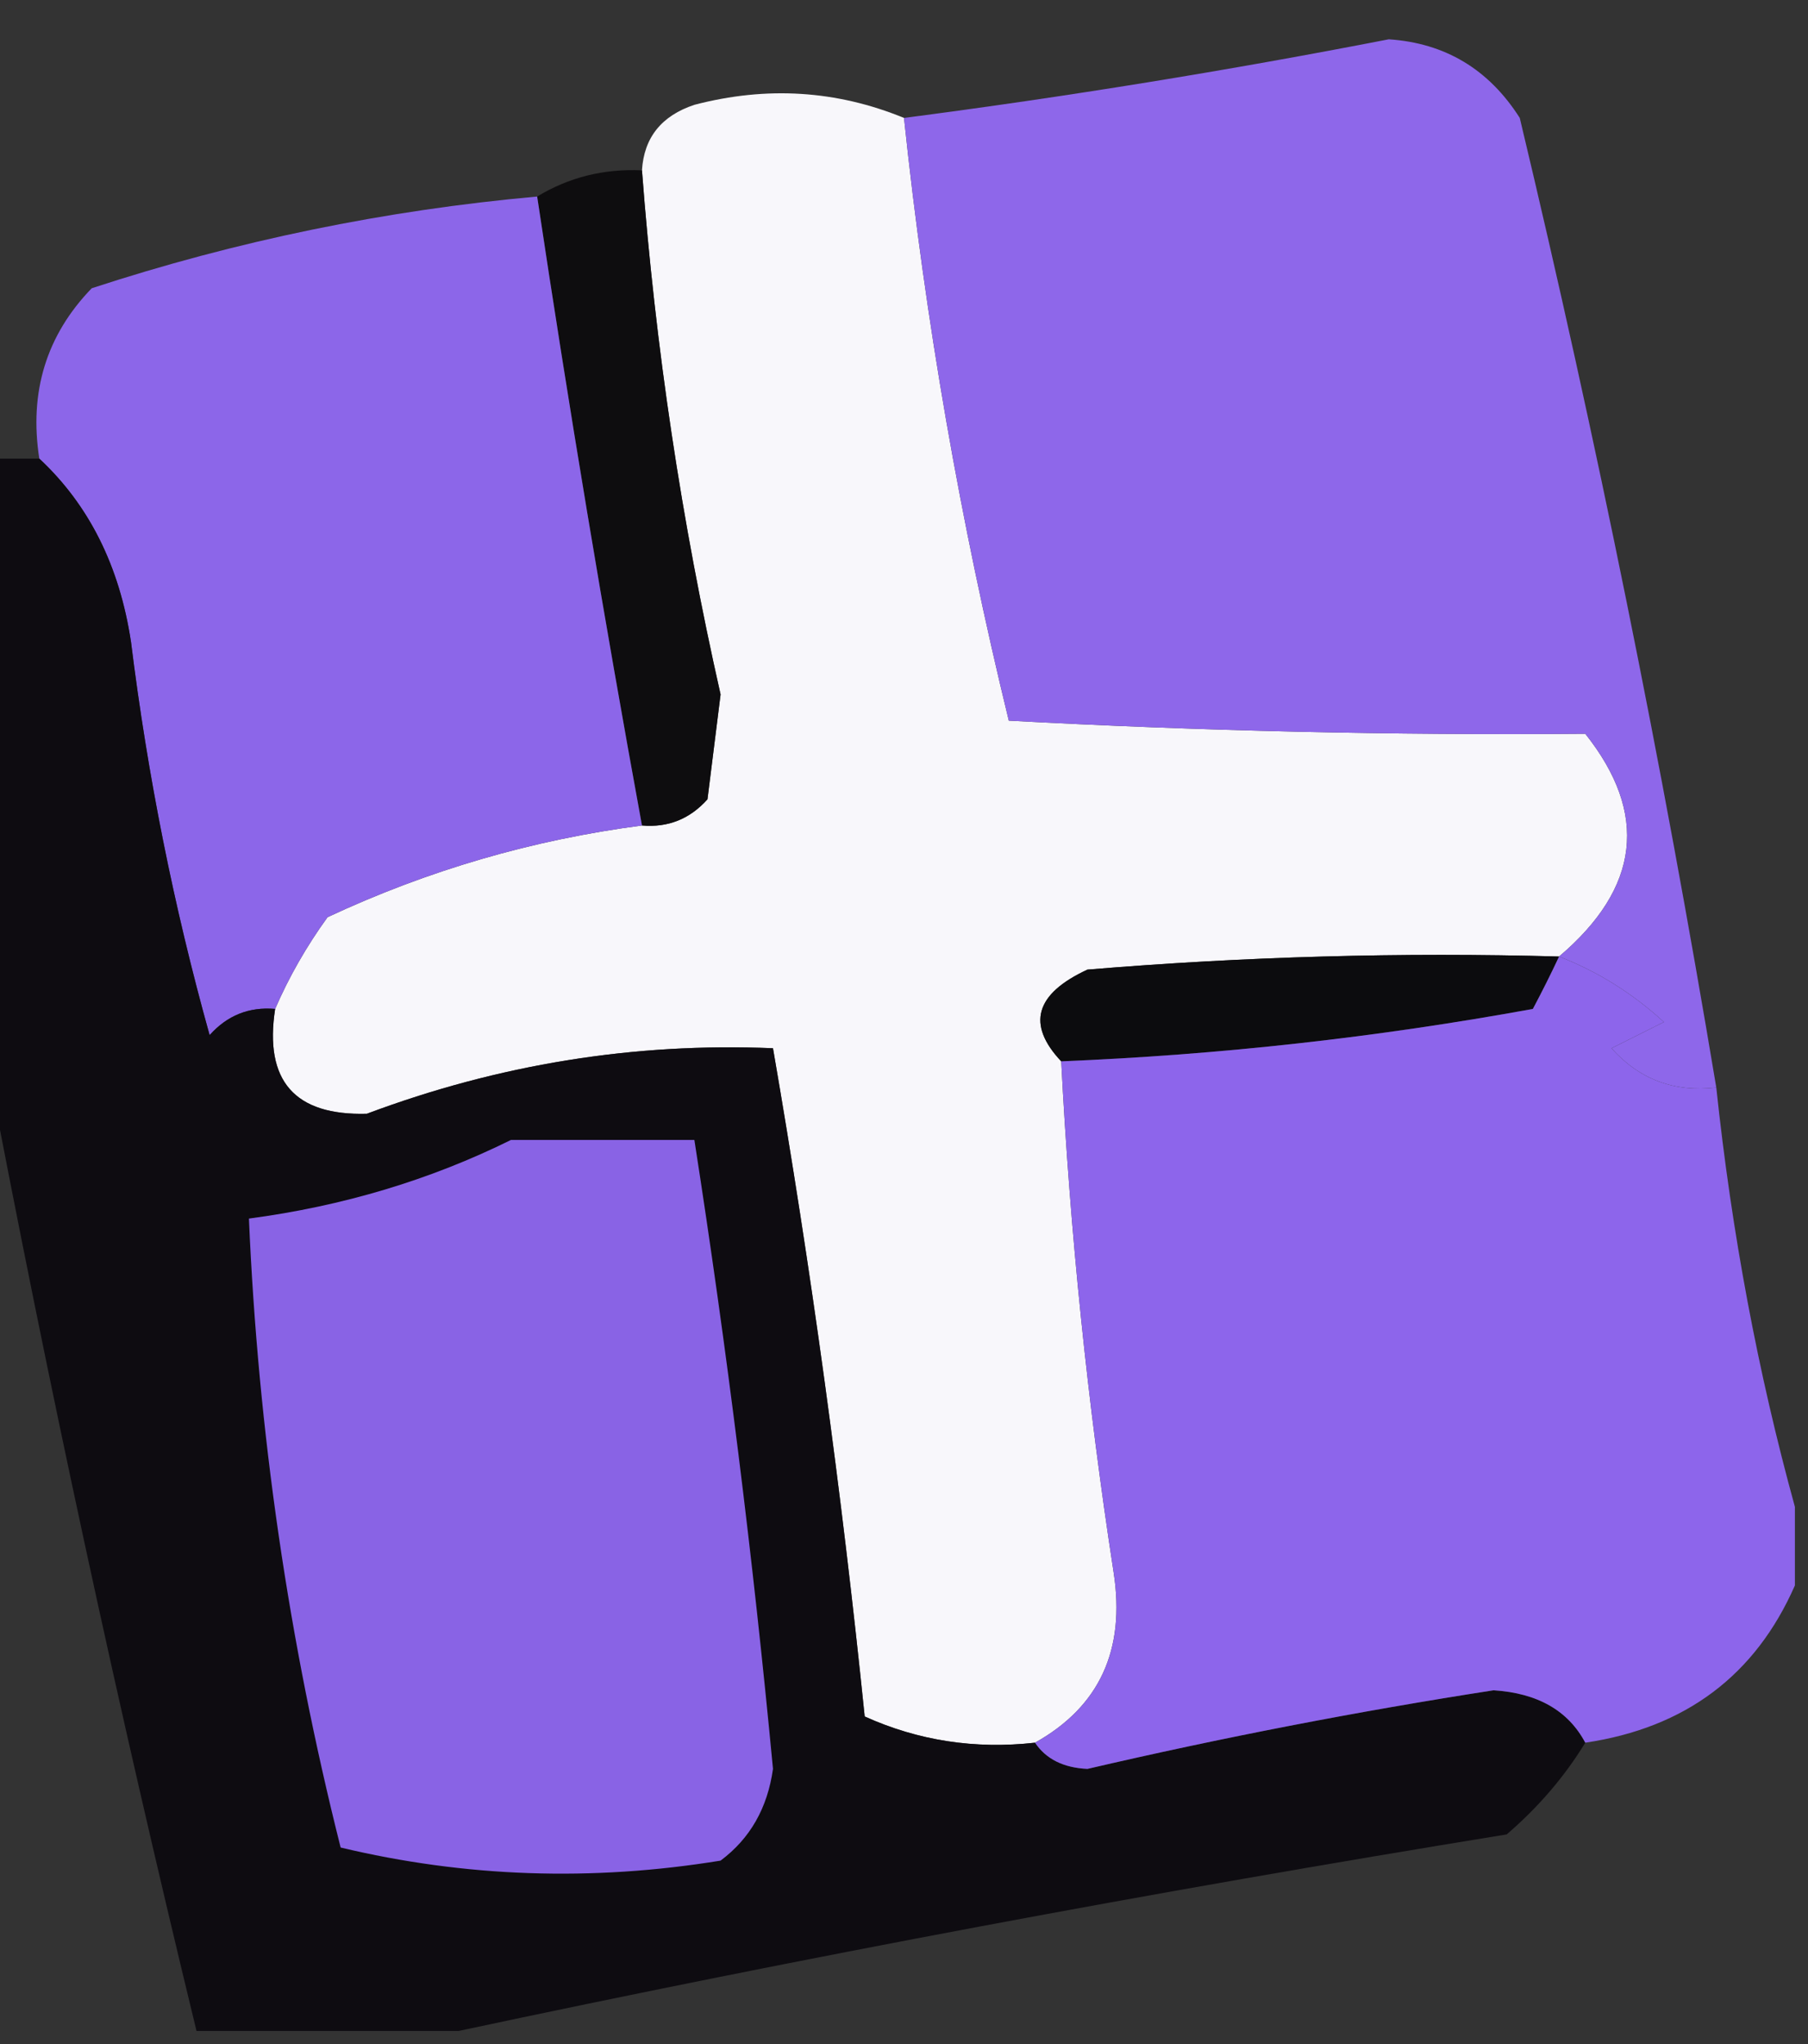 <?xml version="1.0" encoding="UTF-8"?>
<!DOCTYPE svg PUBLIC "-//W3C//DTD SVG 1.1//EN" "http://www.w3.org/Graphics/SVG/1.1/DTD/svg11.dtd">
<svg xmlns="http://www.w3.org/2000/svg" version="1.1" width="69px" height="78px" style="shape-rendering:geometricPrecision; text-rendering:geometricPrecision; image-rendering:optimizeQuality; fill-rule:evenodd; clip-rule:evenodd" xmlns:xlink="http://www.w3.org/1999/xlink">
<rect width="100%" height="100%" fill="#333333" stroke="none"/>
<g><path style="opacity:0.993" fill="#f9f8fc" d="M 34.5,4.5 C 35.316,12.246 36.649,19.913 38.5,27.5C 45.801,27.894 53.134,28.061 60.5,28C 62.921,31.048 62.588,33.882 59.5,36.5C 53.491,36.334 47.491,36.501 41.5,37C 39.505,37.924 39.172,39.09 40.5,40.5C 40.837,47.028 41.504,53.528 42.5,60C 42.959,62.959 41.959,65.126 39.5,66.5C 37.208,66.756 35.041,66.423 33,65.5C 32.121,56.912 30.954,48.412 29.5,40C 24.203,39.779 19.036,40.613 14,42.5C 11.244,42.577 10.077,41.243 10.5,38.5C 11.028,37.279 11.695,36.113 12.5,35C 16.327,33.21 20.327,32.044 24.5,31.5C 25.496,31.586 26.329,31.252 27,30.5C 27.167,29.167 27.333,27.833 27.5,26.5C 26.01,19.913 25.01,13.246 24.5,6.5C 24.577,5.25 25.244,4.417 26.5,4C 29.261,3.278 31.927,3.445 34.5,4.5 Z"/></g>
<g><path style="opacity:0.955" fill="#936af3" d="M 65.5,41.5 C 63.897,41.688 62.563,41.188 61.5,40C 62.167,39.667 62.833,39.333 63.5,39C 62.307,37.905 60.973,37.072 59.5,36.5C 62.588,33.882 62.921,31.048 60.5,28C 53.134,28.061 45.801,27.894 38.5,27.5C 36.649,19.913 35.316,12.246 34.5,4.5C 40.687,3.696 46.853,2.696 53,1.5C 55.151,1.643 56.818,2.643 58,4.5C 60.932,16.765 63.432,29.099 65.5,41.5 Z"/></g>
<g><path style="opacity:0.978" fill="#0e0d0f" d="M 24.5,6.5 C 25.01,13.246 26.01,19.913 27.5,26.5C 27.333,27.833 27.167,29.167 27,30.5C 26.329,31.252 25.496,31.586 24.5,31.5C 23.038,23.521 21.704,15.521 20.5,7.5C 21.708,6.766 23.041,6.433 24.5,6.5 Z"/></g>
<g><path style="opacity:0.974" fill="#8f68ee" d="M 20.5,7.5 C 21.704,15.521 23.038,23.521 24.5,31.5C 20.327,32.044 16.327,33.21 12.5,35C 11.695,36.113 11.028,37.279 10.5,38.5C 9.504,38.414 8.671,38.748 8,39.5C 6.632,34.601 5.632,29.601 5,24.5C 4.564,21.602 3.397,19.269 1.5,17.5C 1.104,14.956 1.771,12.789 3.5,11C 9.024,9.19 14.691,8.023 20.5,7.5 Z"/></g>
<g><path style="opacity:0.929" fill="#0b090f" d="M -0.5,17.5 C 0.167,17.5 0.833,17.5 1.5,17.5C 3.397,19.269 4.564,21.602 5,24.5C 5.632,29.601 6.632,34.601 8,39.5C 8.671,38.748 9.504,38.414 10.5,38.5C 10.077,41.243 11.244,42.577 14,42.5C 19.036,40.613 24.203,39.779 29.5,40C 30.954,48.412 32.121,56.912 33,65.5C 35.041,66.423 37.208,66.756 39.5,66.5C 39.917,67.124 40.584,67.457 41.5,67.5C 46.63,66.307 51.797,65.307 57,64.5C 58.681,64.608 59.848,65.275 60.5,66.5C 59.71,67.794 58.71,68.961 57.5,70C 43.971,72.196 30.638,74.696 17.5,77.5C 14.167,77.5 10.833,77.5 7.5,77.5C 4.504,65.168 1.837,52.835 -0.5,40.5C -0.5,32.833 -0.5,25.167 -0.5,17.5 Z"/></g>
<g><path style="opacity:1" fill="#0c0c0e" d="M 59.5,36.5 C 59.196,37.15 58.863,37.816 58.5,38.5C 52.544,39.587 46.544,40.254 40.5,40.5C 39.172,39.09 39.505,37.924 41.5,37C 47.491,36.501 53.491,36.334 59.5,36.5 Z"/></g>
<g><path style="opacity:0.976" fill="#8f67ef" d="M 59.5,36.5 C 60.973,37.072 62.307,37.905 63.5,39C 62.833,39.333 62.167,39.667 61.5,40C 62.563,41.188 63.897,41.688 65.5,41.5C 66.087,47.037 67.087,52.37 68.5,57.5C 68.5,58.5 68.5,59.5 68.5,60.5C 66.99,63.933 64.324,65.933 60.5,66.5C 59.848,65.275 58.681,64.608 57,64.5C 51.797,65.307 46.63,66.307 41.5,67.5C 40.584,67.457 39.917,67.124 39.5,66.5C 41.959,65.126 42.959,62.959 42.5,60C 41.504,53.528 40.837,47.028 40.5,40.5C 46.544,40.254 52.544,39.587 58.5,38.5C 58.863,37.816 59.196,37.15 59.5,36.5 Z"/></g>
<g><path style="opacity:1" fill="#8963e5" d="M 19.5,43.5 C 21.833,43.5 24.167,43.5 26.5,43.5C 27.739,51.458 28.739,59.458 29.5,67.5C 29.291,68.995 28.624,70.161 27.5,71C 22.581,71.802 17.748,71.635 13,70.5C 11.015,62.624 9.849,54.624 9.5,46.5C 13.084,46.025 16.417,45.025 19.5,43.5 Z"/></g>
</svg>
